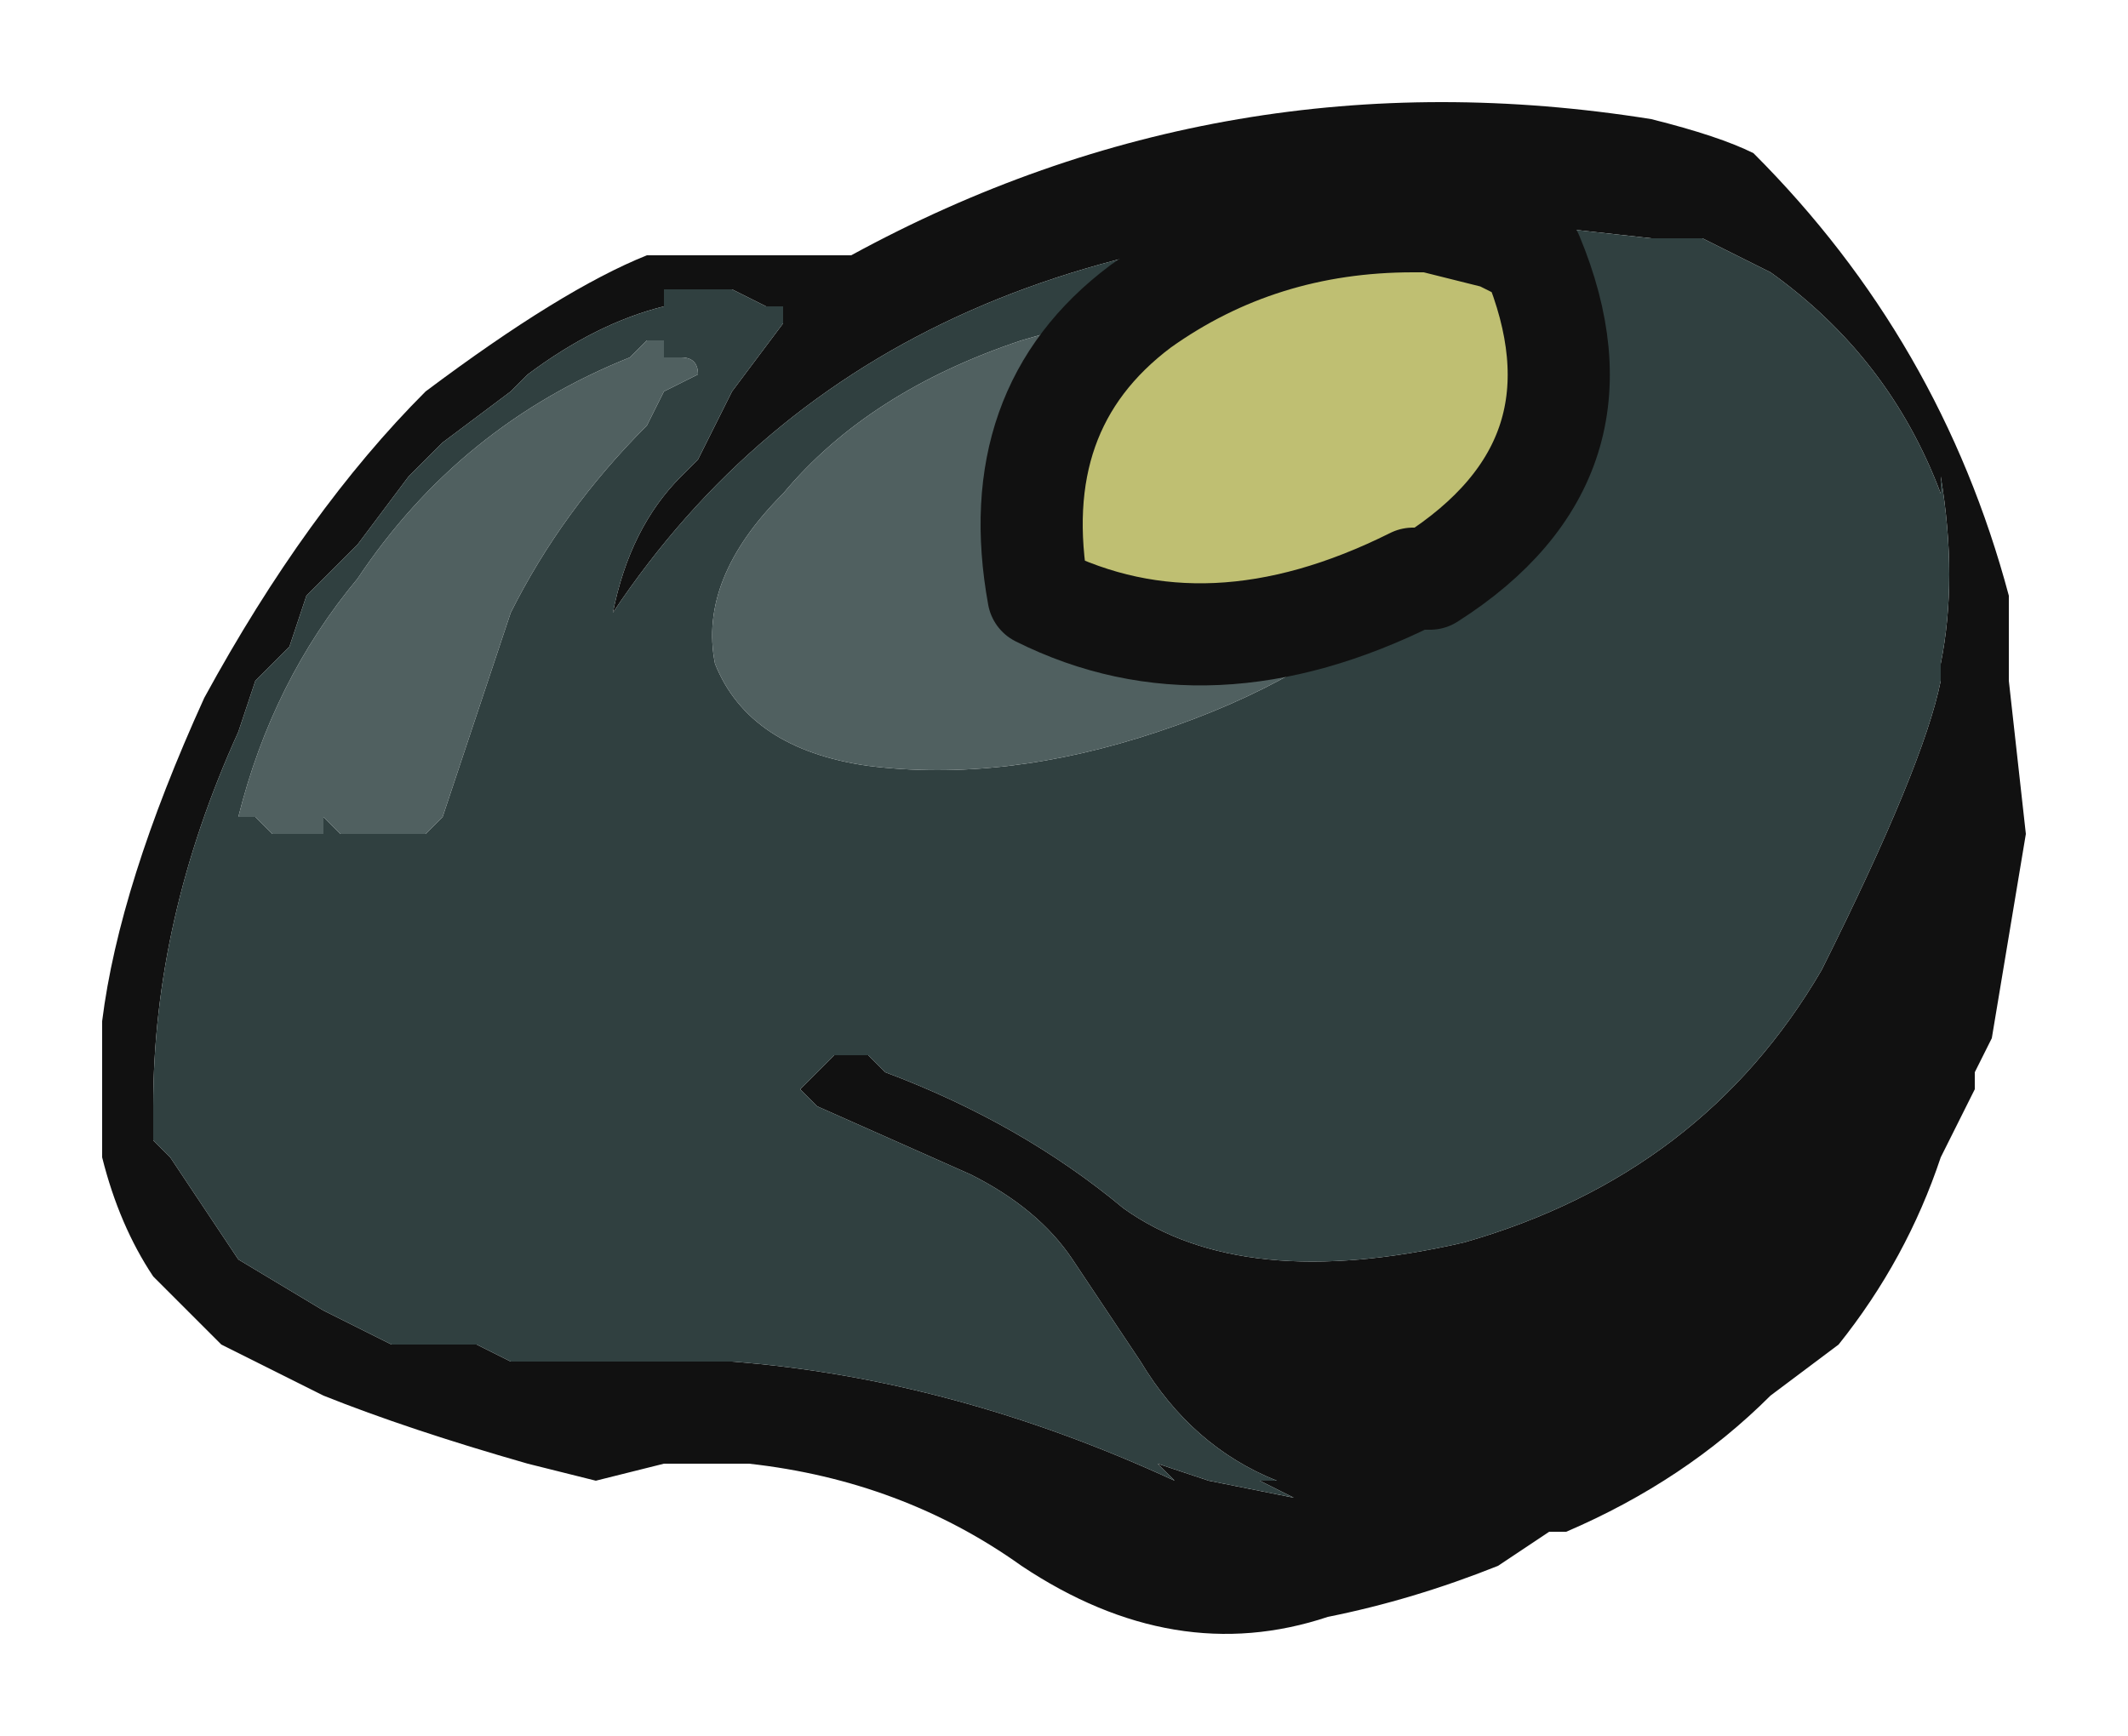 <?xml version="1.0" encoding="UTF-8" standalone="no"?>
<svg xmlns:ffdec="https://www.free-decompiler.com/flash" xmlns:xlink="http://www.w3.org/1999/xlink" ffdec:objectType="frame" height="35.7px" width="43.75px" xmlns="http://www.w3.org/2000/svg">
  <g transform="matrix(1.0, 0.0, 0.0, 1.0, 23.8, 17.85)">
    <use ffdec:characterId="1952" height="5.1" transform="matrix(7.0, 0.0, 0.0, 7.0, -23.8, -17.85)" width="6.25" xlink:href="#shape0"/>
  </g>
  <defs>
    <g id="shape0" transform="matrix(1.0, 0.0, 0.0, 1.0, 3.4, 2.55)">
      <path d="M-2.6 -0.6 L-2.6 -0.6" fill="#999999" fill-rule="evenodd" stroke="none"/>
      <path d="M1.45 -2.2 Q1.65 -2.15 1.75 -2.1 2.3 -1.55 2.5 -0.8 L2.5 -0.55 2.55 -0.1 Q2.5 0.2 2.45 0.5 L2.4 0.6 2.4 0.65 2.3 0.85 Q2.2 1.15 2.0 1.4 L1.8 1.55 Q1.55 1.8 1.2 1.95 L1.15 1.95 1.0 2.05 Q0.75 2.15 0.5 2.2 0.05 2.35 -0.4 2.05 -0.75 1.8 -1.2 1.75 L-1.45 1.75 -1.65 1.8 -1.85 1.75 Q-2.2 1.65 -2.45 1.55 L-2.75 1.4 -2.95 1.2 Q-3.05 1.05 -3.1 0.85 L-3.1 0.45 Q-3.05 0.05 -2.8 -0.5 -2.5 -1.05 -2.15 -1.4 -1.75 -1.7 -1.5 -1.8 L-1.45 -1.8 Q-1.2 -1.8 -0.95 -1.8 L-0.9 -1.8 Q0.2 -2.4 1.45 -2.2 M1.6 -1.85 L1.45 -1.85 1.0 -1.9 Q-0.8 -1.95 -1.6 -0.75 -1.55 -1.0 -1.4 -1.15 L-1.35 -1.2 -1.25 -1.4 -1.1 -1.6 -1.1 -1.65 -1.15 -1.65 -1.25 -1.7 -1.45 -1.7 -1.45 -1.65 Q-1.65 -1.6 -1.85 -1.45 L-1.9 -1.4 -2.1 -1.25 -2.2 -1.15 -2.35 -0.95 -2.5 -0.8 -2.55 -0.65 -2.65 -0.55 -2.7 -0.4 Q-2.95 0.15 -2.95 0.7 L-2.95 0.8 -2.9 0.85 -2.7 1.15 -2.45 1.3 -2.25 1.4 -2.0 1.4 -1.9 1.45 -1.25 1.45 Q-0.6 1.5 0.05 1.8 L0.0 1.75 0.15 1.8 0.4 1.85 0.3 1.8 0.35 1.8 Q0.1 1.7 -0.05 1.45 L-0.25 1.15 Q-0.35 1.0 -0.55 0.9 L-1.0 0.7 -1.05 0.65 -0.95 0.55 -0.85 0.55 -0.8 0.6 Q-0.4 0.75 -0.1 1.0 0.25 1.25 0.9 1.1 1.6 0.9 1.95 0.3 2.25 -0.3 2.3 -0.55 L2.3 -0.6 Q2.35 -0.85 2.3 -1.15 L2.3 -1.1 Q2.15 -1.5 1.8 -1.75 L1.6 -1.85" fill="#111111" fill-rule="evenodd" stroke="none"/>
      <path d="M-0.05 -1.65 Q0.3 -1.9 0.75 -1.9 L0.8 -1.9 1.0 -1.85 1.1 -1.8 Q1.35 -1.2 0.8 -0.85 L0.75 -0.85 Q0.15 -0.55 -0.35 -0.8 -0.45 -1.35 -0.05 -1.65" fill="#bfbf72" fill-rule="evenodd" stroke="none"/>
      <path d="M1.6 -1.85 L1.8 -1.75 Q2.15 -1.5 2.3 -1.1 L2.3 -1.15 Q2.35 -0.85 2.3 -0.6 L2.3 -0.55 Q2.25 -0.3 1.95 0.3 1.6 0.9 0.9 1.1 0.25 1.25 -0.1 1.0 -0.4 0.75 -0.8 0.6 L-0.85 0.55 -0.95 0.55 -1.05 0.65 -1.0 0.7 -0.55 0.9 Q-0.35 1.0 -0.25 1.15 L-0.05 1.45 Q0.1 1.7 0.35 1.8 L0.3 1.8 0.4 1.85 0.15 1.8 0.0 1.75 0.05 1.8 Q-0.6 1.5 -1.25 1.45 L-1.9 1.45 -2.0 1.4 -2.25 1.4 -2.45 1.3 -2.7 1.15 -2.9 0.85 -2.95 0.8 -2.95 0.7 Q-2.95 0.15 -2.7 -0.4 L-2.65 -0.55 -2.55 -0.65 -2.5 -0.8 -2.35 -0.95 -2.2 -1.15 -2.1 -1.25 -1.9 -1.4 -1.85 -1.45 Q-1.65 -1.6 -1.45 -1.65 L-1.45 -1.7 -1.25 -1.7 -1.15 -1.65 -1.1 -1.65 -1.1 -1.6 -1.25 -1.4 -1.35 -1.2 -1.4 -1.15 Q-1.55 -1.0 -1.6 -0.75 -0.8 -1.95 1.0 -1.9 L1.45 -1.85 1.6 -1.85 M0.8 -0.85 Q1.35 -1.2 1.1 -1.8 L1.0 -1.85 0.8 -1.9 0.75 -1.9 Q0.3 -1.9 -0.05 -1.65 L-0.4 -1.55 Q-0.85 -1.4 -1.1 -1.1 -1.35 -0.85 -1.3 -0.6 -1.2 -0.35 -0.85 -0.3 -0.45 -0.25 0.0 -0.4 0.45 -0.55 0.7 -0.8 L0.8 -0.85 M-1.55 -1.5 Q-2.05 -1.3 -2.35 -0.85 -2.6 -0.55 -2.7 -0.15 L-2.65 -0.15 -2.6 -0.1 -2.45 -0.1 -2.45 -0.15 -2.4 -0.1 -2.15 -0.1 -2.1 -0.15 -1.9 -0.75 Q-1.75 -1.05 -1.5 -1.3 L-1.45 -1.4 -1.35 -1.45 Q-1.35 -1.5 -1.4 -1.5 L-1.45 -1.5 -1.45 -1.55 -1.5 -1.55 -1.55 -1.5 M-2.6 -0.6 L-2.6 -0.6" fill="#304040" fill-rule="evenodd" stroke="none"/>
      <path d="M0.8 -0.85 L0.7 -0.8 Q0.45 -0.55 0.0 -0.4 -0.45 -0.25 -0.85 -0.3 -1.2 -0.35 -1.3 -0.6 -1.35 -0.85 -1.1 -1.1 -0.85 -1.4 -0.4 -1.55 L-0.05 -1.65 Q-0.45 -1.35 -0.35 -0.8 0.15 -0.55 0.75 -0.85 L0.8 -0.85 M-1.55 -1.5 L-1.5 -1.55 -1.45 -1.55 -1.45 -1.5 -1.4 -1.5 Q-1.35 -1.5 -1.35 -1.45 L-1.45 -1.4 -1.5 -1.3 Q-1.75 -1.05 -1.9 -0.75 L-2.1 -0.15 -2.15 -0.1 -2.4 -0.1 -2.45 -0.15 -2.45 -0.1 -2.6 -0.1 -2.65 -0.15 -2.7 -0.15 Q-2.6 -0.55 -2.35 -0.85 -2.05 -1.3 -1.55 -1.5" fill="#506060" fill-rule="evenodd" stroke="none"/>
      <path d="M-0.05 -1.65 Q0.3 -1.9 0.75 -1.9 L0.8 -1.9 1.0 -1.85 1.1 -1.8 Q1.35 -1.2 0.8 -0.85 L0.75 -0.85 Q0.15 -0.55 -0.35 -0.8 -0.45 -1.35 -0.05 -1.65 Z" fill="none" stroke="#111111" stroke-linecap="round" stroke-linejoin="round" stroke-width="0.3"/>
    </g>
  </defs>
</svg>
